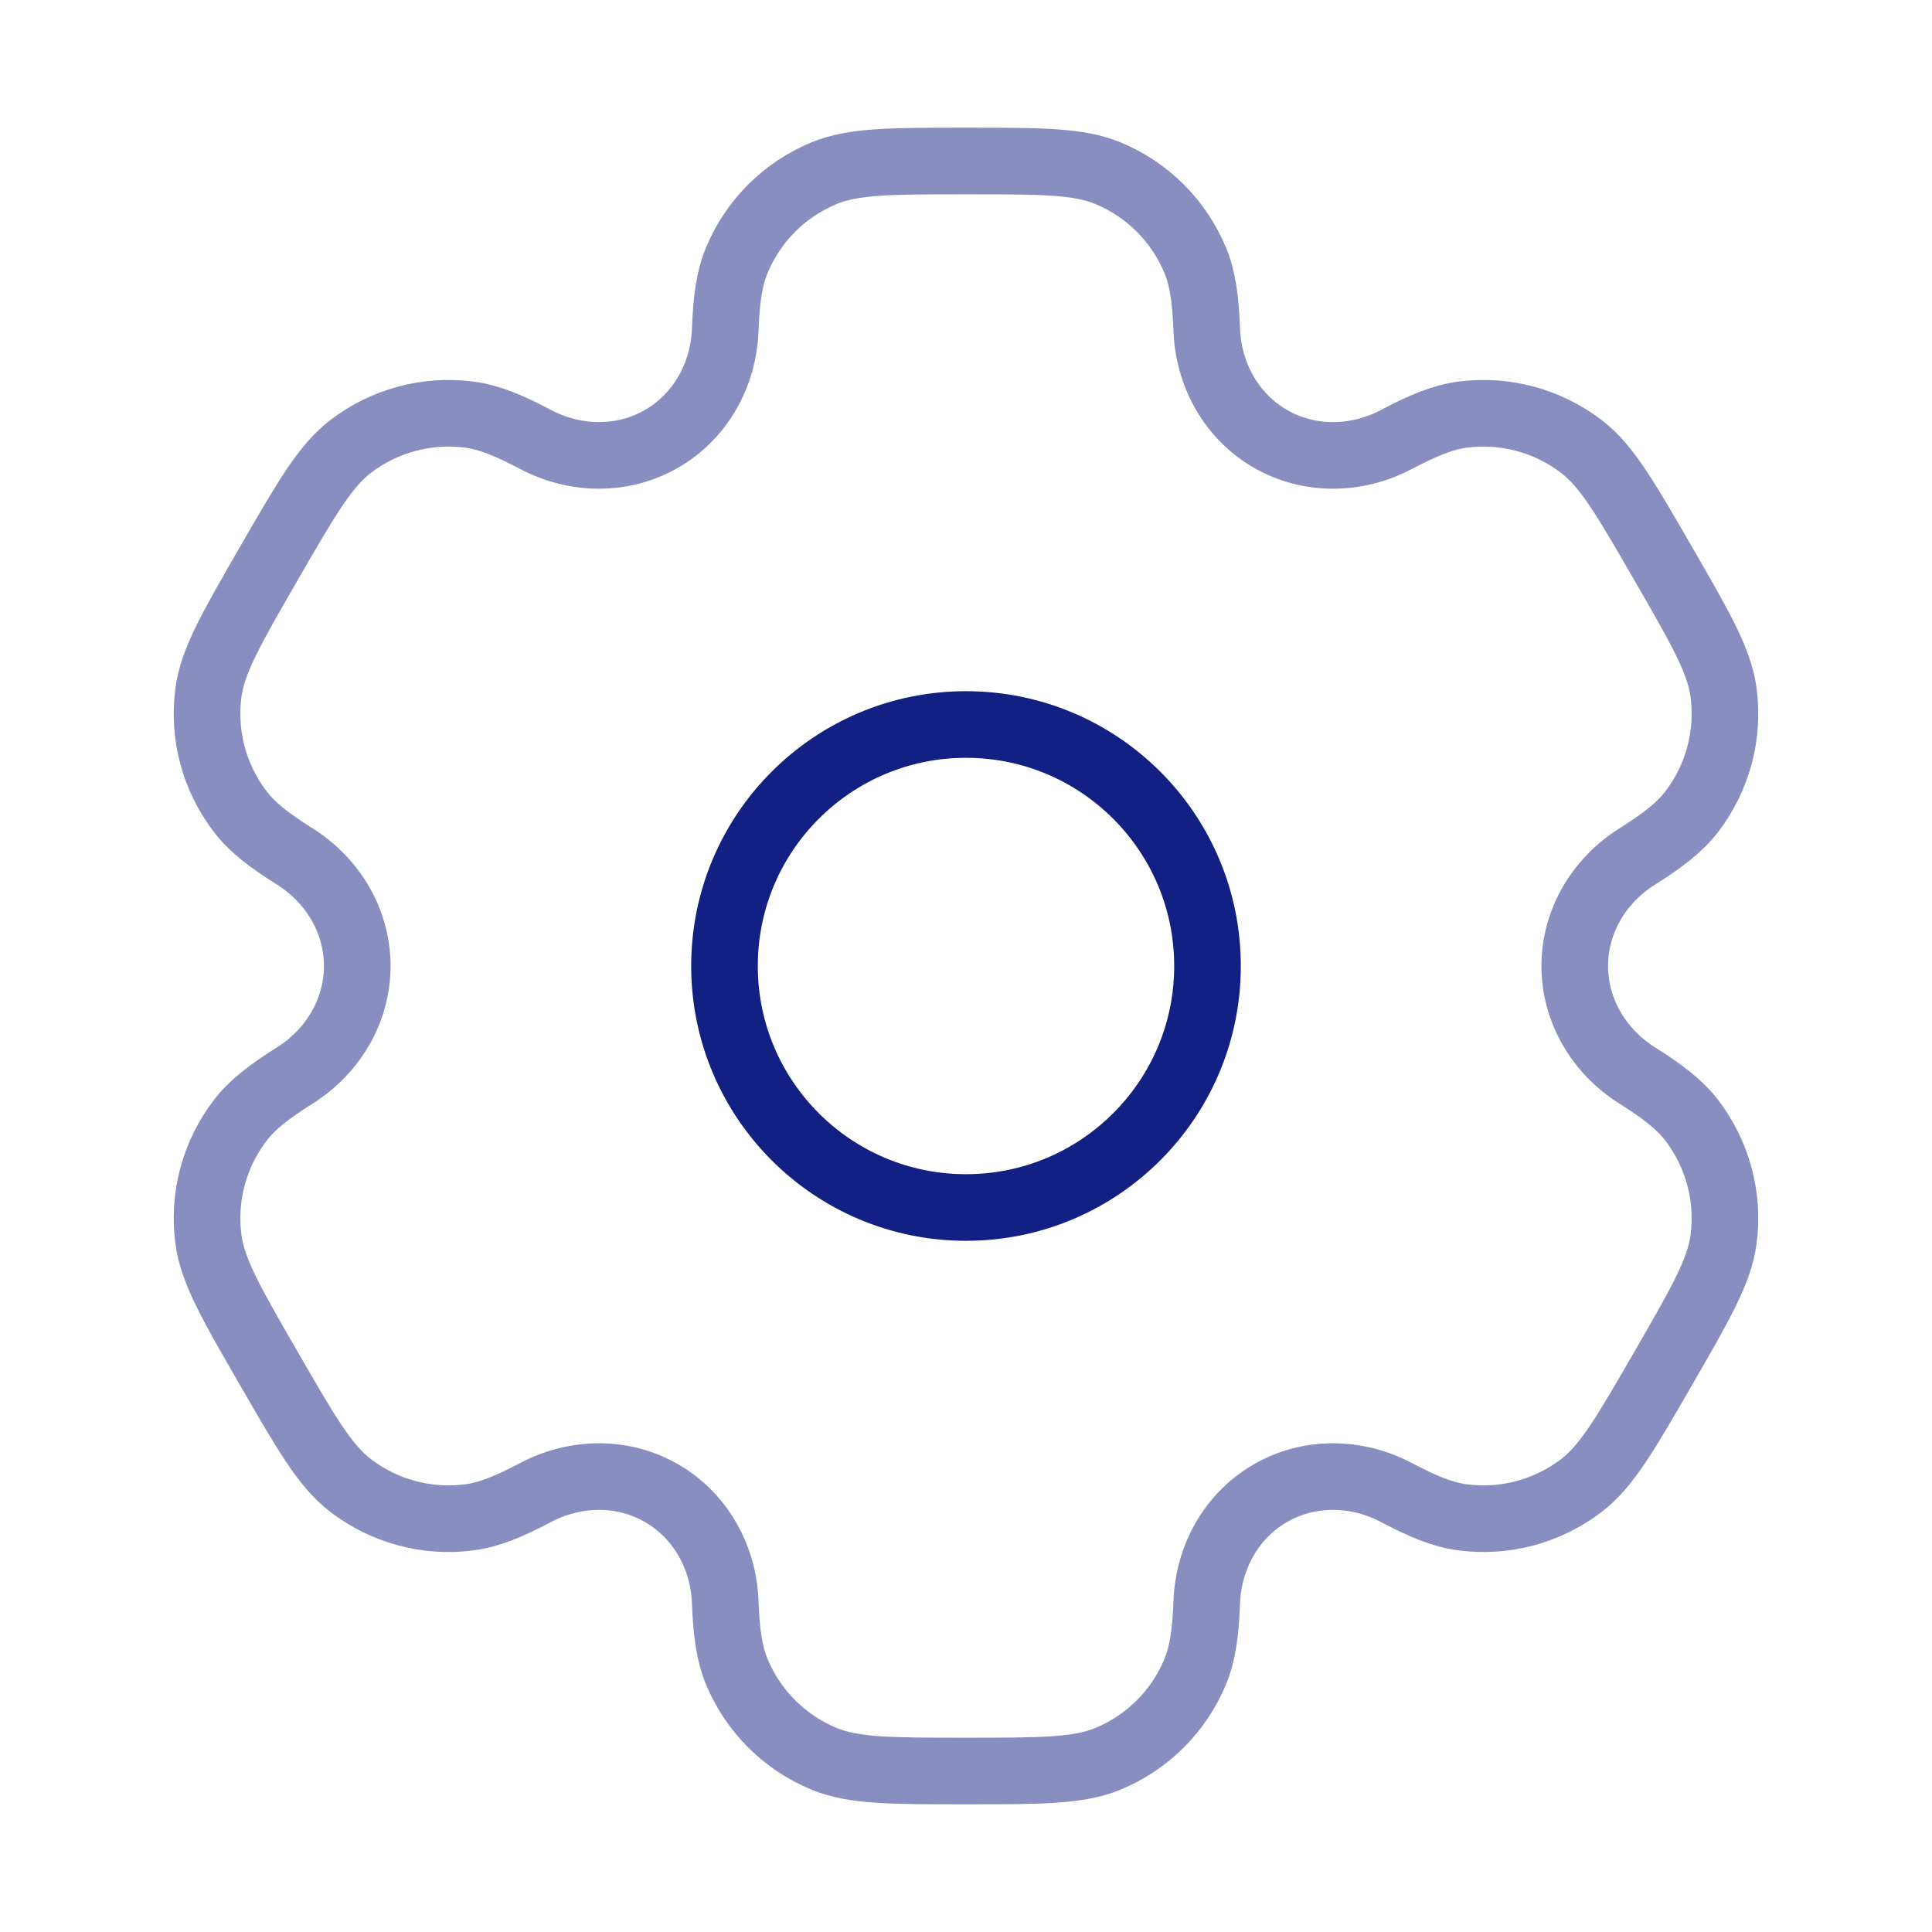 <svg width="58" height="58" viewBox="0 0 58 58" fill="none" xmlns="http://www.w3.org/2000/svg">
<path d="M29 36.25C33.004 36.25 36.25 33.004 36.25 29C36.25 24.996 33.004 21.75 29 21.75C24.996 21.75 21.75 24.996 21.75 29C21.75 33.004 24.996 36.25 29 36.25Z" stroke="#122083" stroke-width="2"/>
<path opacity="0.5" d="M33.266 5.201C32.378 4.833 31.252 4.833 29 4.833C26.748 4.833 25.622 4.833 24.734 5.201C23.549 5.692 22.608 6.633 22.118 7.817C21.894 8.358 21.806 8.986 21.772 9.903C21.722 11.251 21.03 12.499 19.862 13.173C18.695 13.847 17.268 13.822 16.076 13.192C15.265 12.763 14.677 12.525 14.096 12.448C12.825 12.281 11.54 12.625 10.523 13.406C9.76 13.991 9.197 14.966 8.071 16.916C6.945 18.867 6.382 19.842 6.257 20.795C6.089 22.066 6.434 23.351 7.214 24.368C7.57 24.833 8.071 25.223 8.848 25.711C9.99 26.429 10.725 27.651 10.725 29C10.725 30.349 9.99 31.571 8.848 32.288C8.071 32.777 7.57 33.167 7.214 33.632C6.434 34.648 6.089 35.934 6.257 37.205C6.382 38.158 6.945 39.133 8.071 41.083C9.197 43.033 9.76 44.009 10.523 44.594C11.54 45.374 12.825 45.719 14.096 45.551C14.676 45.475 15.264 45.236 16.076 44.808C17.268 44.178 18.694 44.152 19.862 44.827C21.03 45.501 21.722 46.749 21.772 48.097C21.806 49.014 21.894 49.642 22.118 50.183C22.608 51.367 23.549 52.308 24.734 52.799C25.622 53.167 26.748 53.167 29 53.167C31.252 53.167 32.378 53.167 33.266 52.799C34.451 52.308 35.392 51.367 35.882 50.183C36.106 49.642 36.194 49.014 36.228 48.096C36.278 46.749 36.969 45.501 38.137 44.827C39.305 44.152 40.731 44.178 41.924 44.808C42.735 45.236 43.324 45.475 43.904 45.551C45.175 45.719 46.46 45.374 47.477 44.594C48.24 44.009 48.803 43.033 49.929 41.083C51.055 39.133 51.618 38.158 51.743 37.205C51.91 35.934 51.566 34.648 50.786 33.631C50.43 33.167 49.929 32.777 49.152 32.288C48.01 31.571 47.275 30.348 47.275 29C47.275 27.651 48.01 26.429 49.152 25.711C49.929 25.223 50.43 24.833 50.786 24.368C51.566 23.352 51.911 22.066 51.743 20.795C51.618 19.842 51.055 18.867 49.929 16.917C48.803 14.966 48.24 13.991 47.477 13.406C46.46 12.626 45.175 12.281 43.904 12.448C43.324 12.525 42.736 12.763 41.924 13.192C40.732 13.822 39.306 13.848 38.138 13.173C36.969 12.499 36.278 11.251 36.228 9.903C36.194 8.986 36.106 8.358 35.882 7.817C35.392 6.633 34.451 5.692 33.266 5.201Z" stroke="#122083" stroke-width="2"/>
</svg>
